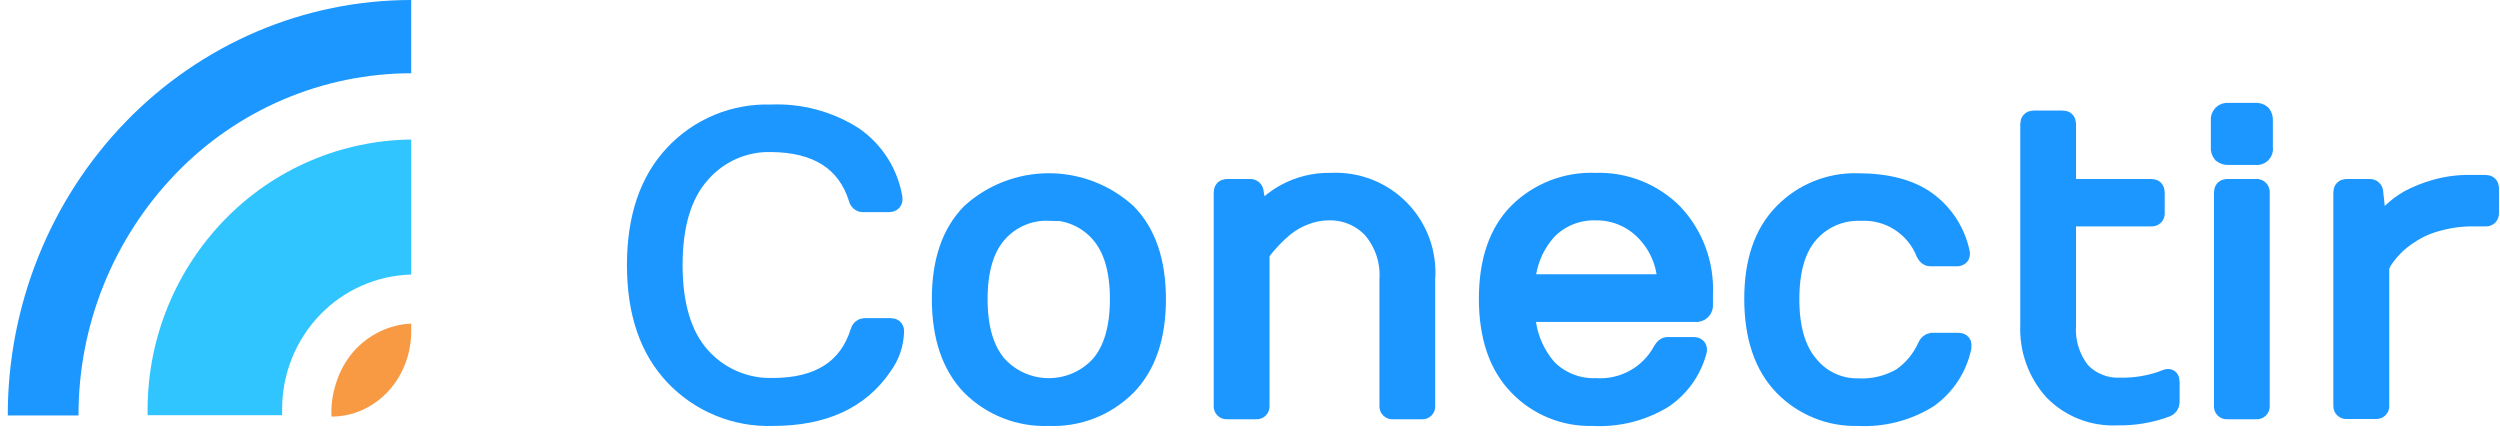 <svg width="270" height="47" viewBox="0 0 270 47" fill="none" xmlns="http://www.w3.org/2000/svg">
<path d="M44.41 15.1V29.65C40.684 29.754 37.147 31.316 34.56 34C31.951 36.717 30.487 40.333 30.47 44.1V44.84H15.94V44.1C15.978 36.456 18.987 29.126 24.33 23.66C26.948 20.979 30.069 18.84 33.515 17.366C36.96 15.892 40.663 15.112 44.41 15.07V15.1Z" fill="#30C5FF"/>
<path d="M44.41 35V35.82C44.411 37.01 44.191 38.19 43.76 39.3C43.338 40.412 42.703 41.431 41.89 42.3C41.099 43.147 40.148 43.827 39.09 44.3C38.053 44.757 36.933 44.992 35.8 44.99C35.742 43.742 35.918 42.493 36.32 41.31C36.7 40.094 37.323 38.969 38.15 38C38.942 37.087 39.912 36.345 41 35.82C42.067 35.296 43.232 35 44.42 34.95L44.41 35Z" fill="#F89A44"/>
<path d="M44.41 0V7.91C39.665 7.919 34.97 8.882 30.604 10.743C26.239 12.603 22.293 15.323 19 18.74C12.229 25.751 8.456 35.123 8.48 44.87H0.84C0.831 38.987 1.954 33.158 4.15 27.7C6.322 22.28 9.529 17.335 13.59 13.14C17.611 8.99 22.418 5.682 27.73 3.41C33.004 1.163 38.677 0.003 44.41 0Z" fill="#1B97FF"/>
<path d="M72.81 40.63C70.07 37.74 68.71 33.75 68.71 28.63C68.71 23.51 70.07 19.51 72.78 16.63C74.115 15.205 75.738 14.081 77.542 13.332C79.346 12.584 81.288 12.229 83.24 12.29C86.393 12.15 89.514 12.981 92.18 14.67C93.305 15.441 94.264 16.431 94.999 17.58C95.735 18.73 96.231 20.015 96.46 21.36C96.52 21.73 96.37 21.91 96 21.91H93.18C93.055 21.91 92.935 21.865 92.84 21.785C92.745 21.704 92.681 21.593 92.66 21.47C91.413 17.47 88.273 15.453 83.24 15.42C81.819 15.39 80.409 15.672 79.109 16.248C77.81 16.823 76.653 17.677 75.72 18.75C73.72 20.97 72.72 24.26 72.72 28.62C72.72 32.98 73.72 36.26 75.72 38.49C76.688 39.572 77.88 40.431 79.213 41.006C80.546 41.581 81.989 41.859 83.44 41.82C88.453 41.82 91.587 39.82 92.84 35.82C92.862 35.696 92.926 35.583 93.02 35.5C93.115 35.416 93.234 35.367 93.36 35.36H96.18C96.49 35.36 96.64 35.49 96.64 35.75C96.618 37.12 96.166 38.449 95.35 39.55C92.89 43.183 88.933 45 83.48 45C81.493 45.071 79.514 44.718 77.674 43.964C75.834 43.211 74.176 42.074 72.81 40.63Z" fill="#1B97FF" stroke="#1B97FF" stroke-width="2" stroke-miterlimit="10"/>
<path d="M113.28 45C111.722 45.065 110.168 44.807 108.715 44.24C107.262 43.674 105.943 42.812 104.84 41.71C102.713 39.51 101.647 36.377 101.64 32.31C101.633 28.243 102.7 25.127 104.84 22.96C107.151 20.868 110.158 19.71 113.275 19.71C116.392 19.71 119.399 20.868 121.71 22.96C123.85 25.12 124.92 28.237 124.92 32.31C124.92 36.383 123.85 39.517 121.71 41.71C120.61 42.813 119.292 43.675 117.841 44.242C116.39 44.808 114.836 45.066 113.28 45ZM113.28 22.84C112.243 22.802 111.211 22.995 110.258 23.405C109.305 23.815 108.455 24.431 107.77 25.21C106.37 26.79 105.66 29.15 105.66 32.3C105.66 35.45 106.37 37.82 107.77 39.43C108.47 40.19 109.321 40.797 110.267 41.211C111.214 41.626 112.236 41.84 113.27 41.84C114.304 41.84 115.326 41.626 116.272 41.211C117.219 40.797 118.07 40.19 118.77 39.43C120.17 37.82 120.87 35.43 120.87 32.3C120.87 29.17 120.17 26.79 118.77 25.21C118.091 24.427 117.246 23.804 116.296 23.387C115.347 22.971 114.316 22.77 113.28 22.8V22.84Z" fill="#1B97FF" stroke="#1B97FF" stroke-width="2" stroke-miterlimit="10"/>
<path d="M132.08 43.84V20.79C132.08 20.48 132.23 20.33 132.52 20.33H135C135.063 20.324 135.126 20.332 135.186 20.353C135.245 20.373 135.299 20.407 135.345 20.45C135.391 20.494 135.426 20.547 135.449 20.605C135.473 20.664 135.483 20.727 135.48 20.79L135.9 23.23C136.237 22.819 136.616 22.444 137.03 22.11C137.556 21.648 138.129 21.242 138.74 20.9C140.268 20.053 141.994 19.628 143.74 19.67C145.128 19.596 146.516 19.819 147.812 20.325C149.107 20.83 150.279 21.607 151.25 22.601C152.221 23.596 152.969 24.787 153.443 26.094C153.917 27.401 154.107 28.794 154 30.18V43.84C154.01 43.899 154.006 43.96 153.988 44.017C153.97 44.075 153.939 44.127 153.897 44.17C153.855 44.213 153.804 44.245 153.747 44.264C153.69 44.283 153.629 44.289 153.57 44.28H150.42C150.36 44.288 150.299 44.283 150.242 44.264C150.185 44.244 150.133 44.212 150.091 44.169C150.048 44.127 150.016 44.075 149.997 44.018C149.977 43.961 149.972 43.9 149.98 43.84V30.18C150.11 28.19 149.453 26.23 148.15 24.72C147.552 24.09 146.828 23.594 146.025 23.263C145.222 22.933 144.358 22.775 143.49 22.8C142.62 22.8 141.758 22.966 140.95 23.29C140.198 23.567 139.493 23.958 138.86 24.45C138.338 24.867 137.847 25.322 137.39 25.81C136.53 26.73 136.11 27.29 136.11 27.5V43.84C136.118 43.9 136.113 43.961 136.093 44.018C136.074 44.075 136.042 44.127 135.999 44.169C135.957 44.212 135.905 44.244 135.848 44.264C135.791 44.283 135.73 44.288 135.67 44.28H132.52C132.46 44.288 132.399 44.283 132.342 44.264C132.285 44.244 132.233 44.212 132.191 44.169C132.148 44.127 132.116 44.075 132.097 44.018C132.077 43.961 132.072 43.9 132.08 43.84Z" fill="#1B97FF" stroke="#1B97FF" stroke-width="2" stroke-miterlimit="10"/>
<path d="M172 45C170.498 45.044 169.004 44.772 167.613 44.202C166.223 43.632 164.968 42.776 163.93 41.69C161.79 39.483 160.72 36.343 160.72 32.27C160.72 28.197 161.79 25.08 163.93 22.92C165.025 21.83 166.335 20.979 167.775 20.419C169.216 19.86 170.756 19.605 172.3 19.67C173.857 19.614 175.409 19.879 176.859 20.449C178.309 21.018 179.627 21.88 180.73 22.98C181.836 24.149 182.696 25.529 183.257 27.038C183.819 28.546 184.072 30.152 184 31.76V32.87C184.017 32.992 184.005 33.116 183.965 33.233C183.926 33.35 183.86 33.456 183.773 33.543C183.686 33.63 183.58 33.696 183.463 33.735C183.346 33.775 183.222 33.786 183.1 33.77H164.8C164.858 36.013 165.708 38.164 167.2 39.84C167.879 40.507 168.687 41.028 169.574 41.372C170.461 41.715 171.409 41.875 172.36 41.84C173.813 41.93 175.261 41.601 176.532 40.892C177.803 40.182 178.843 39.123 179.53 37.84C179.7 37.55 179.89 37.4 180.07 37.4H182.89C183.27 37.4 183.42 37.58 183.33 37.93C182.767 40.035 181.464 41.867 179.66 43.09C177.359 44.488 174.688 45.154 172 45ZM164.79 30.62H180C179.961 28.489 179.097 26.457 177.59 24.95C176.905 24.256 176.087 23.708 175.185 23.339C174.282 22.969 173.315 22.786 172.34 22.8C171.397 22.772 170.459 22.935 169.581 23.278C168.703 23.622 167.903 24.14 167.23 24.8C165.75 26.387 164.888 28.452 164.8 30.62H164.79Z" fill="#1B97FF" stroke="#1B97FF" stroke-width="2" stroke-miterlimit="10"/>
<path d="M200.67 45C199.165 45.045 197.668 44.776 196.273 44.209C194.878 43.643 193.617 42.792 192.57 41.71C190.45 39.51 189.387 36.377 189.38 32.31C189.373 28.243 190.443 25.127 192.59 22.96C193.628 21.897 194.874 21.059 196.251 20.5C197.627 19.941 199.105 19.672 200.59 19.71C203.81 19.71 206.33 20.377 208.15 21.71C209.979 23.054 211.252 25.021 211.73 27.24C211.82 27.6 211.67 27.78 211.27 27.76H208.45C208.25 27.76 208.08 27.62 207.93 27.33C207.381 25.943 206.409 24.765 205.153 23.961C203.896 23.157 202.419 22.768 200.93 22.85C199.893 22.812 198.861 23.005 197.908 23.415C196.955 23.825 196.105 24.441 195.42 25.22C194.02 26.8 193.33 29.16 193.33 32.31C193.33 35.46 194.03 37.83 195.43 39.44C196.057 40.203 196.846 40.817 197.741 41.236C198.635 41.655 199.612 41.868 200.6 41.86C202.256 41.958 203.904 41.569 205.34 40.74C206.55 39.902 207.505 38.746 208.1 37.4C208.142 37.283 208.214 37.178 208.308 37.098C208.403 37.017 208.518 36.963 208.64 36.94H211.46C211.78 36.94 211.94 37.06 211.92 37.29C211.929 37.356 211.929 37.424 211.92 37.49C211.448 39.73 210.153 41.71 208.29 43.04C206.011 44.459 203.351 45.143 200.67 45Z" fill="#1B97FF" stroke="#1B97FF" stroke-width="2" stroke-miterlimit="10"/>
<path d="M219.19 35.1V13.4C219.19 13.09 219.34 12.94 219.63 12.94H222.78C223.07 12.94 223.21 13.09 223.21 13.4V20.33H232.35C232.64 20.33 232.79 20.48 232.79 20.79V23C232.8 23.061 232.796 23.122 232.777 23.181C232.759 23.239 232.727 23.293 232.684 23.337C232.641 23.38 232.589 23.413 232.531 23.433C232.473 23.453 232.411 23.459 232.35 23.45H223.21V35.1C223.086 36.9 223.635 38.682 224.75 40.1C225.301 40.672 225.968 41.119 226.706 41.41C227.445 41.702 228.237 41.831 229.03 41.79C230.49 41.812 231.944 41.589 233.33 41.13L233.97 40.89C234.26 40.78 234.4 40.89 234.4 41.26V43.45C234.394 43.58 234.35 43.705 234.274 43.81C234.198 43.915 234.092 43.995 233.97 44.04C232.25 44.678 230.424 44.983 228.59 44.94C227.322 44.997 226.056 44.785 224.875 44.318C223.694 43.851 222.626 43.139 221.74 42.23C219.988 40.279 219.072 37.719 219.19 35.1Z" fill="#1B97FF" stroke="#1B97FF" stroke-width="2" stroke-miterlimit="10"/>
<path d="M239.77 13C239.753 12.879 239.765 12.756 239.804 12.641C239.843 12.525 239.908 12.42 239.994 12.334C240.08 12.248 240.185 12.183 240.301 12.144C240.416 12.105 240.539 12.093 240.66 12.11H243.57C243.695 12.096 243.821 12.107 243.941 12.143C244.062 12.179 244.174 12.239 244.27 12.32C244.417 12.515 244.489 12.757 244.47 13V15.91C244.499 16.034 244.495 16.163 244.46 16.286C244.425 16.408 244.36 16.52 244.27 16.61C244.18 16.7 244.068 16.765 243.946 16.8C243.823 16.835 243.694 16.839 243.57 16.81H240.66C240.417 16.829 240.175 16.758 239.98 16.61C239.9 16.514 239.839 16.402 239.803 16.282C239.767 16.161 239.756 16.035 239.77 15.91V13ZM240.11 43.88V20.79C240.11 20.48 240.25 20.33 240.54 20.33H243.67C243.732 20.322 243.796 20.328 243.855 20.348C243.915 20.369 243.969 20.402 244.013 20.447C244.058 20.491 244.092 20.545 244.112 20.605C244.132 20.664 244.138 20.728 244.13 20.79V43.84C244.137 43.901 244.13 43.963 244.109 44.021C244.088 44.079 244.054 44.131 244.009 44.174C243.965 44.217 243.911 44.248 243.852 44.267C243.793 44.285 243.731 44.29 243.67 44.28H240.54C240.481 44.289 240.42 44.283 240.363 44.264C240.306 44.245 240.255 44.213 240.213 44.17C240.171 44.127 240.14 44.075 240.122 44.017C240.104 43.96 240.1 43.899 240.11 43.84V43.88Z" fill="#1B97FF" stroke="#1B97FF" stroke-width="2" stroke-miterlimit="10"/>
<path d="M253 43.84V20.79C253 20.48 253.15 20.33 253.44 20.33H255.91C255.973 20.324 256.036 20.332 256.096 20.353C256.155 20.373 256.209 20.407 256.255 20.451C256.3 20.494 256.336 20.547 256.359 20.606C256.383 20.664 256.393 20.727 256.39 20.79L256.8 24.59L257.15 24.09C257.495 23.687 257.866 23.306 258.26 22.95C258.837 22.393 259.482 21.913 260.18 21.52C261.071 21.048 262.009 20.672 262.98 20.4C264.169 20.057 265.402 19.885 266.64 19.89H268.43C268.74 19.89 268.89 20.04 268.89 20.33V23C268.899 23.062 268.893 23.125 268.872 23.184C268.852 23.244 268.818 23.297 268.774 23.341C268.729 23.385 268.674 23.418 268.615 23.436C268.555 23.455 268.492 23.46 268.43 23.45H267.1C265.746 23.439 264.399 23.628 263.1 24.01C262.055 24.294 261.065 24.751 260.17 25.36C259.016 26.1 258.036 27.083 257.3 28.24L257.04 28.81V43.81C257.048 43.87 257.043 43.931 257.023 43.988C257.004 44.045 256.972 44.097 256.929 44.139C256.887 44.182 256.835 44.214 256.778 44.233C256.721 44.253 256.66 44.258 256.6 44.25H253.46C253.402 44.261 253.341 44.258 253.284 44.242C253.227 44.226 253.174 44.197 253.13 44.158C253.085 44.118 253.05 44.069 253.028 44.014C253.006 43.959 252.996 43.899 253 43.84Z" fill="#1B97FF" stroke="#1B97FF" stroke-width="2" stroke-miterlimit="10"/>
</svg>
